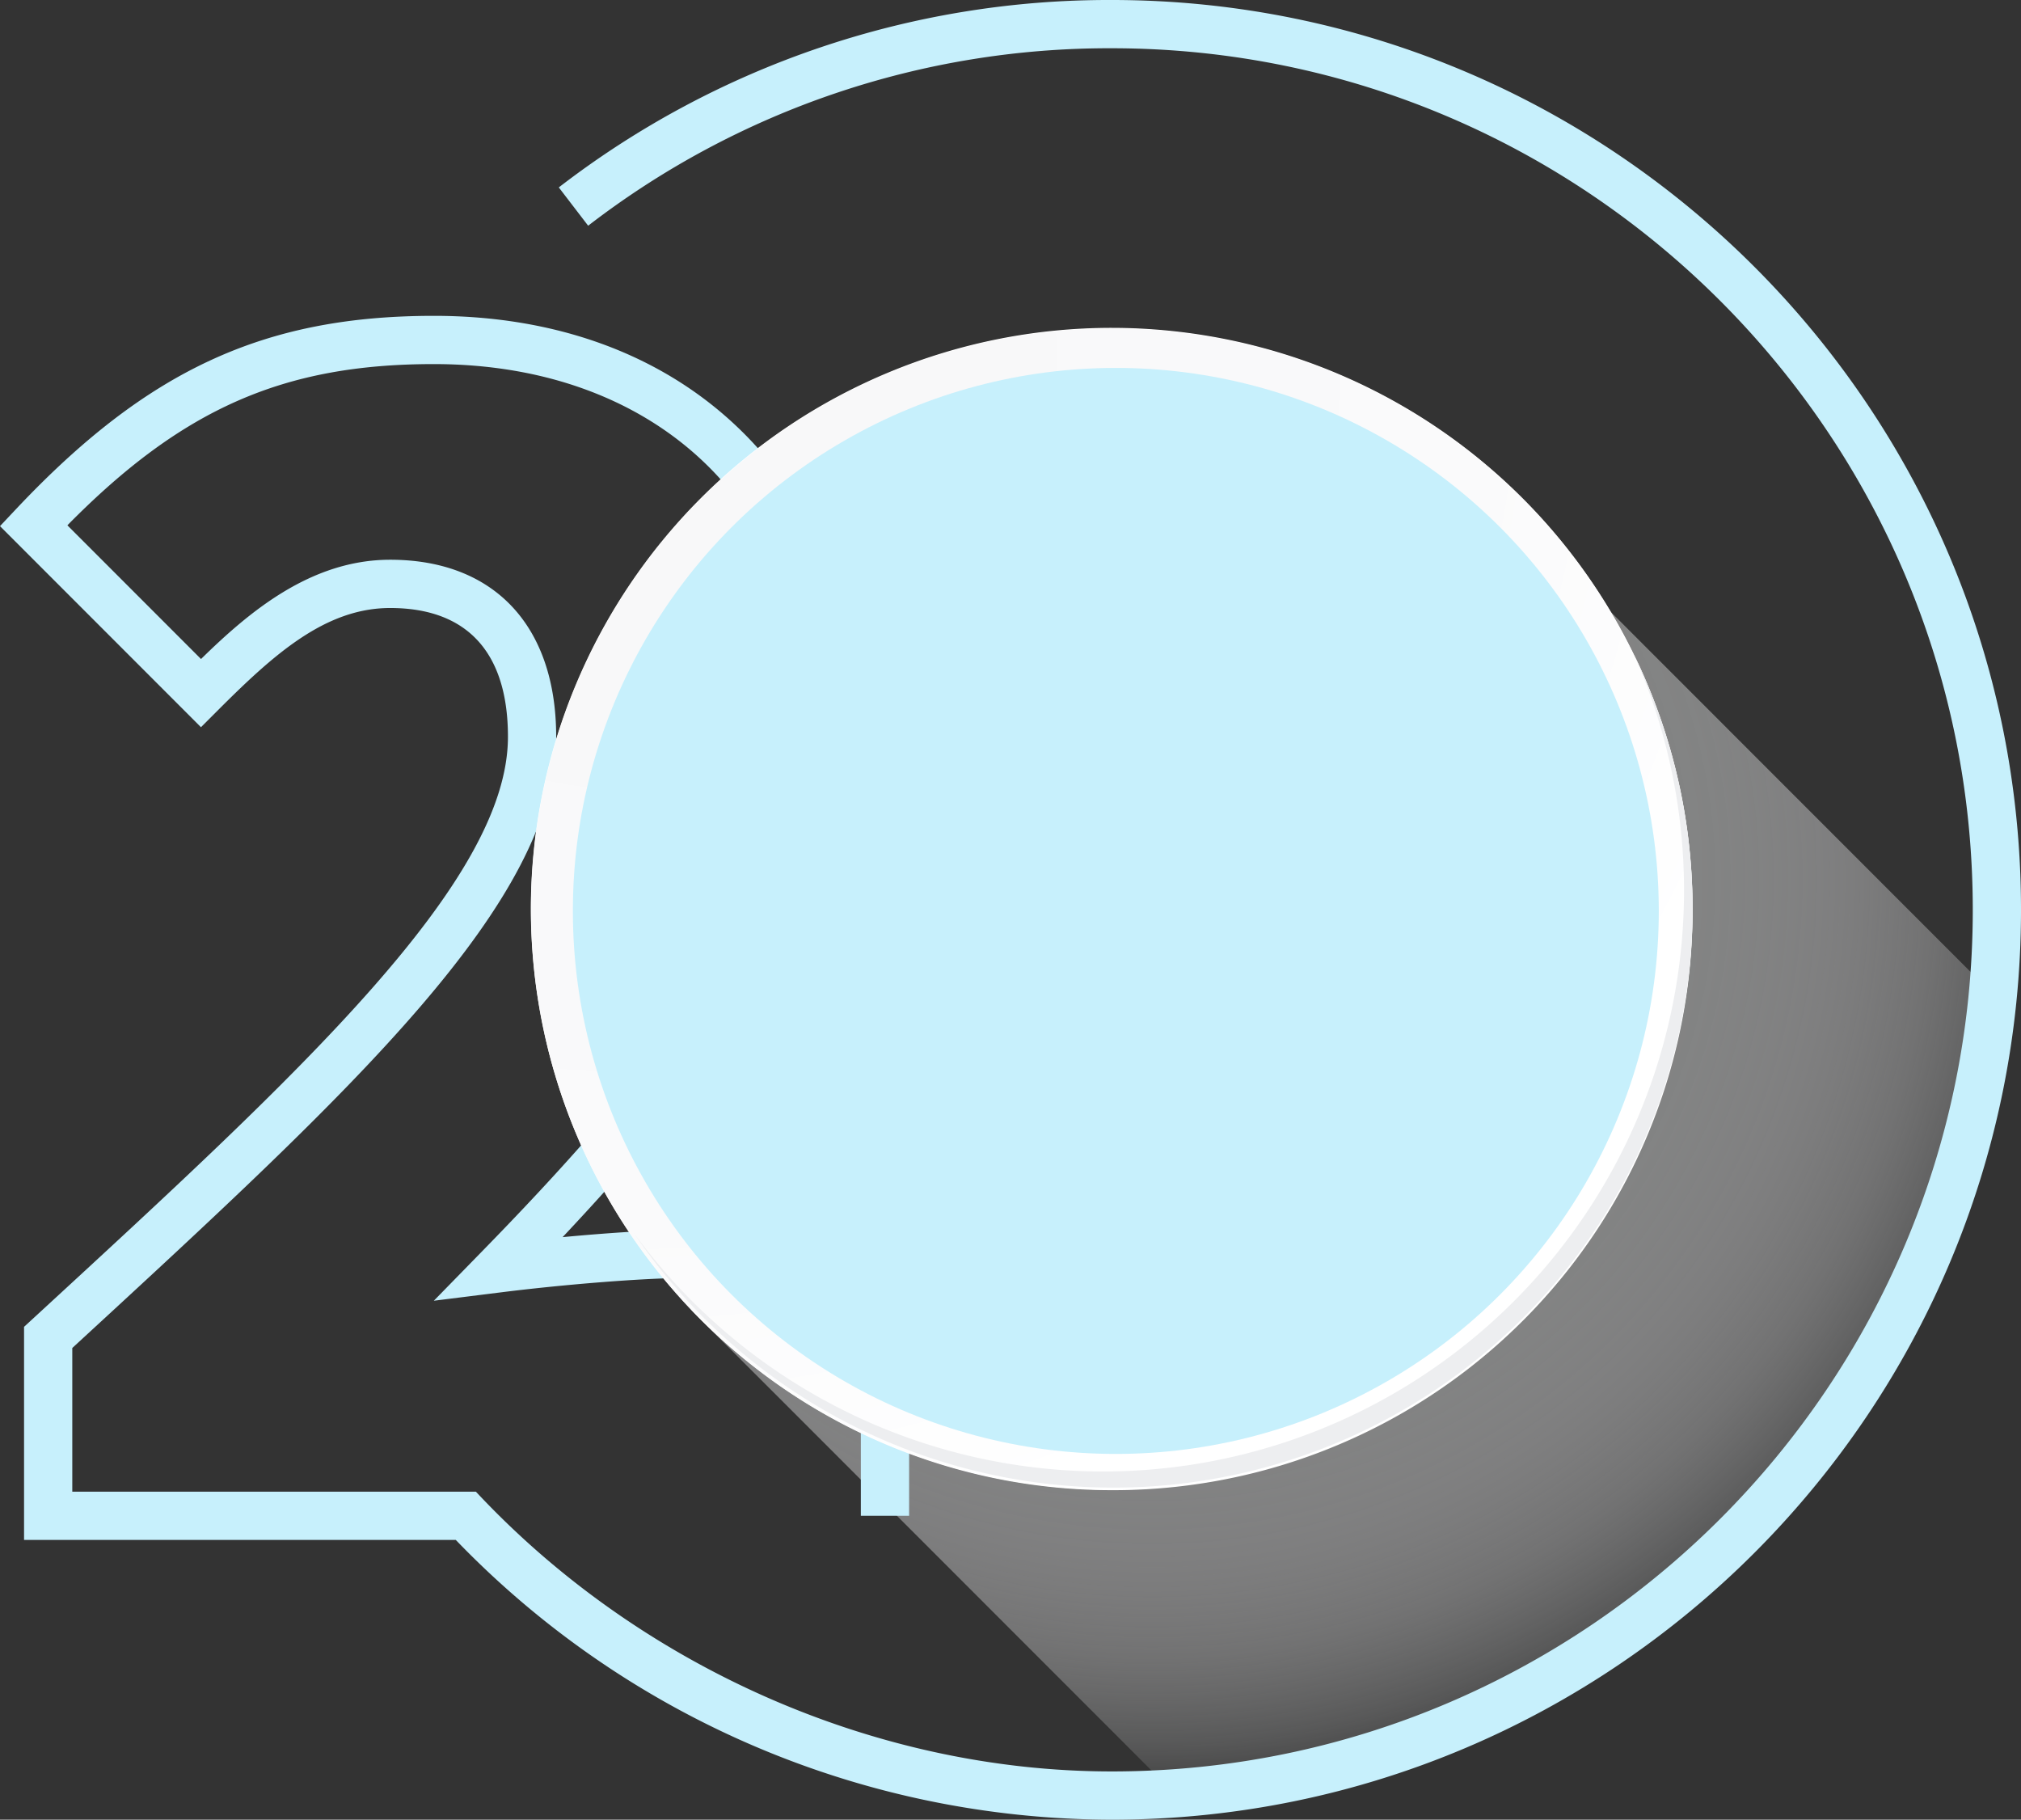 <svg xmlns="http://www.w3.org/2000/svg" xmlns:xlink="http://www.w3.org/1999/xlink" width="411" height="370" viewBox="0 0 411 370">
  <rect x="0" y="0" width="411" height="370" fill="#333333" stroke="none"/>
  <defs>
    <radialGradient id="radial-gradient" cx="0.353" cy="0.228" r="0.787" gradientTransform="matrix(0.638, 0.713, -0.65, 0.701, 0.276, -0.184)" gradientUnits="objectBoundingBox">
      <stop offset="0" stop-color="#828282"/>
      <stop offset="0.301" stop-color="#838384" stop-opacity="0.98"/>
      <stop offset="0.469" stop-color="#8a8a8a" stop-opacity="0.918"/>
      <stop offset="0.604" stop-color="#959696" stop-opacity="0.812"/>
      <stop offset="0.721" stop-color="#a6a6a7" stop-opacity="0.663"/>
      <stop offset="0.828" stop-color="#bbbbbc" stop-opacity="0.467"/>
      <stop offset="0.924" stop-color="#d4d5d6" stop-opacity="0.231"/>
      <stop offset="1" stop-color="#edeef0" stop-opacity="0"/>
    </radialGradient>
    <radialGradient id="radial-gradient-2" cx="661.543" cy="346.092" r="341.619" gradientTransform="translate(0.014 0.002)" gradientUnits="userSpaceOnUse">
      <stop offset="0" stop-color="#f7f7f8"/>
      <stop offset="0.505" stop-color="#fafafb"/>
      <stop offset="0.715" stop-color="#fff"/>
    </radialGradient>
  </defs>
  <g id="Group_192" data-name="Group 192" transform="translate(-1019 -2526)">
    <g id="Vector_Smart_Object" data-name="Vector Smart Object" transform="translate(486.181 2254.2)">
      <path id="Path_118" data-name="Path 118" d="M673.459,538.228,771.695,636.5c4.25.353,4.584.723,8.875.028,71.9-11.65,149.4-70.075,157.21-161.714.209-2.443-.412.721-.528-1.706l-76.773-76.8Z" fill="url(#radial-gradient)"/>
      <path id="Path_119" data-name="Path 119" d="M758.892,271.8a183.177,183.177,0,0,0-112.433,38.107l5.97,7.788a173.441,173.441,0,0,1,106.463-36.083c96.561,0,175.12,78.589,175.12,175.188s-78.558,175.188-175.12,175.188c-48.327,0-96.282-21.541-129.292-56.884H547.519V545.893c57.142-52.59,98.407-90.609,98.407-124.286,0-22.539-12.622-35.994-33.76-35.994C595.9,385.613,583.3,396.4,573.7,405.8l-27.177-27.188c23.475-23.821,44.085-32.781,74.517-32.781,45.306,0,75.746,28.965,75.746,72.075,0,36.2-35.236,76.914-65.935,108.339l-9.805,10.036,13.92-1.74c11.263-1.406,28.15-2.921,38.607-2.921h34.311V580.01H717.7v-58.2H673.577c-7.137,0-17.081.669-26.342,1.539,29.387-31.219,59.363-69.532,59.363-105.441,0-24.1-8.337-44.693-24.111-59.55-15.513-14.614-36.76-22.337-61.444-22.337-34.488,0-58.307,11.017-84.958,39.291l-3.266,3.467,40.871,40.886,3.467-3.469c11.36-11.364,21.833-20.769,35.008-20.769,15.669,0,23.952,9.053,23.952,26.182,0,29.414-42.123,68.181-95.456,117.265l-2.951,2.715v43.329h87.8A185.581,185.581,0,0,0,758.892,641.8c101.969,0,184.928-82.991,184.928-185S860.861,271.8,758.892,271.8Z" fill="#c7f0fc"/>
      <g id="Group_150" data-name="Group 150">
        <g id="Group_149" data-name="Group 149">
          <g id="Group_147" data-name="Group 147">
            <g id="Group_146" data-name="Group 146">
              <g id="Group_145" data-name="Group 145">
                <path id="Path_120" data-name="Path 120" d="M877.021,456.633A118.122,118.122,0,1,1,758.9,338.464,118.144,118.144,0,0,1,877.021,456.633Z" fill="#fff"/>
              </g>
            </g>
          </g>
          <path id="Path_121" data-name="Path 121" d="M877.021,456.633A118.11,118.11,0,1,0,758.9,574.8,117.729,117.729,0,0,0,877.021,456.633Z" fill="url(#radial-gradient-2)"/>
          <g id="Group_148" data-name="Group 148">
            <path id="Path_122" data-name="Path 122" d="M865.077,404.807A118.144,118.144,0,0,1,661.7,522.486,117.774,117.774,0,0,0,865.077,404.807Z" fill="#edeef0"/>
          </g>
        </g>
      </g>
    </g>
    <ellipse id="Ellipse_2_copy" data-name="Ellipse 2 copy" cx="110.42" cy="110.41" rx="110.42" ry="110.41" transform="translate(1135.5 2600.81)" fill="#c7f0fc"/>
  </g>
</svg>
